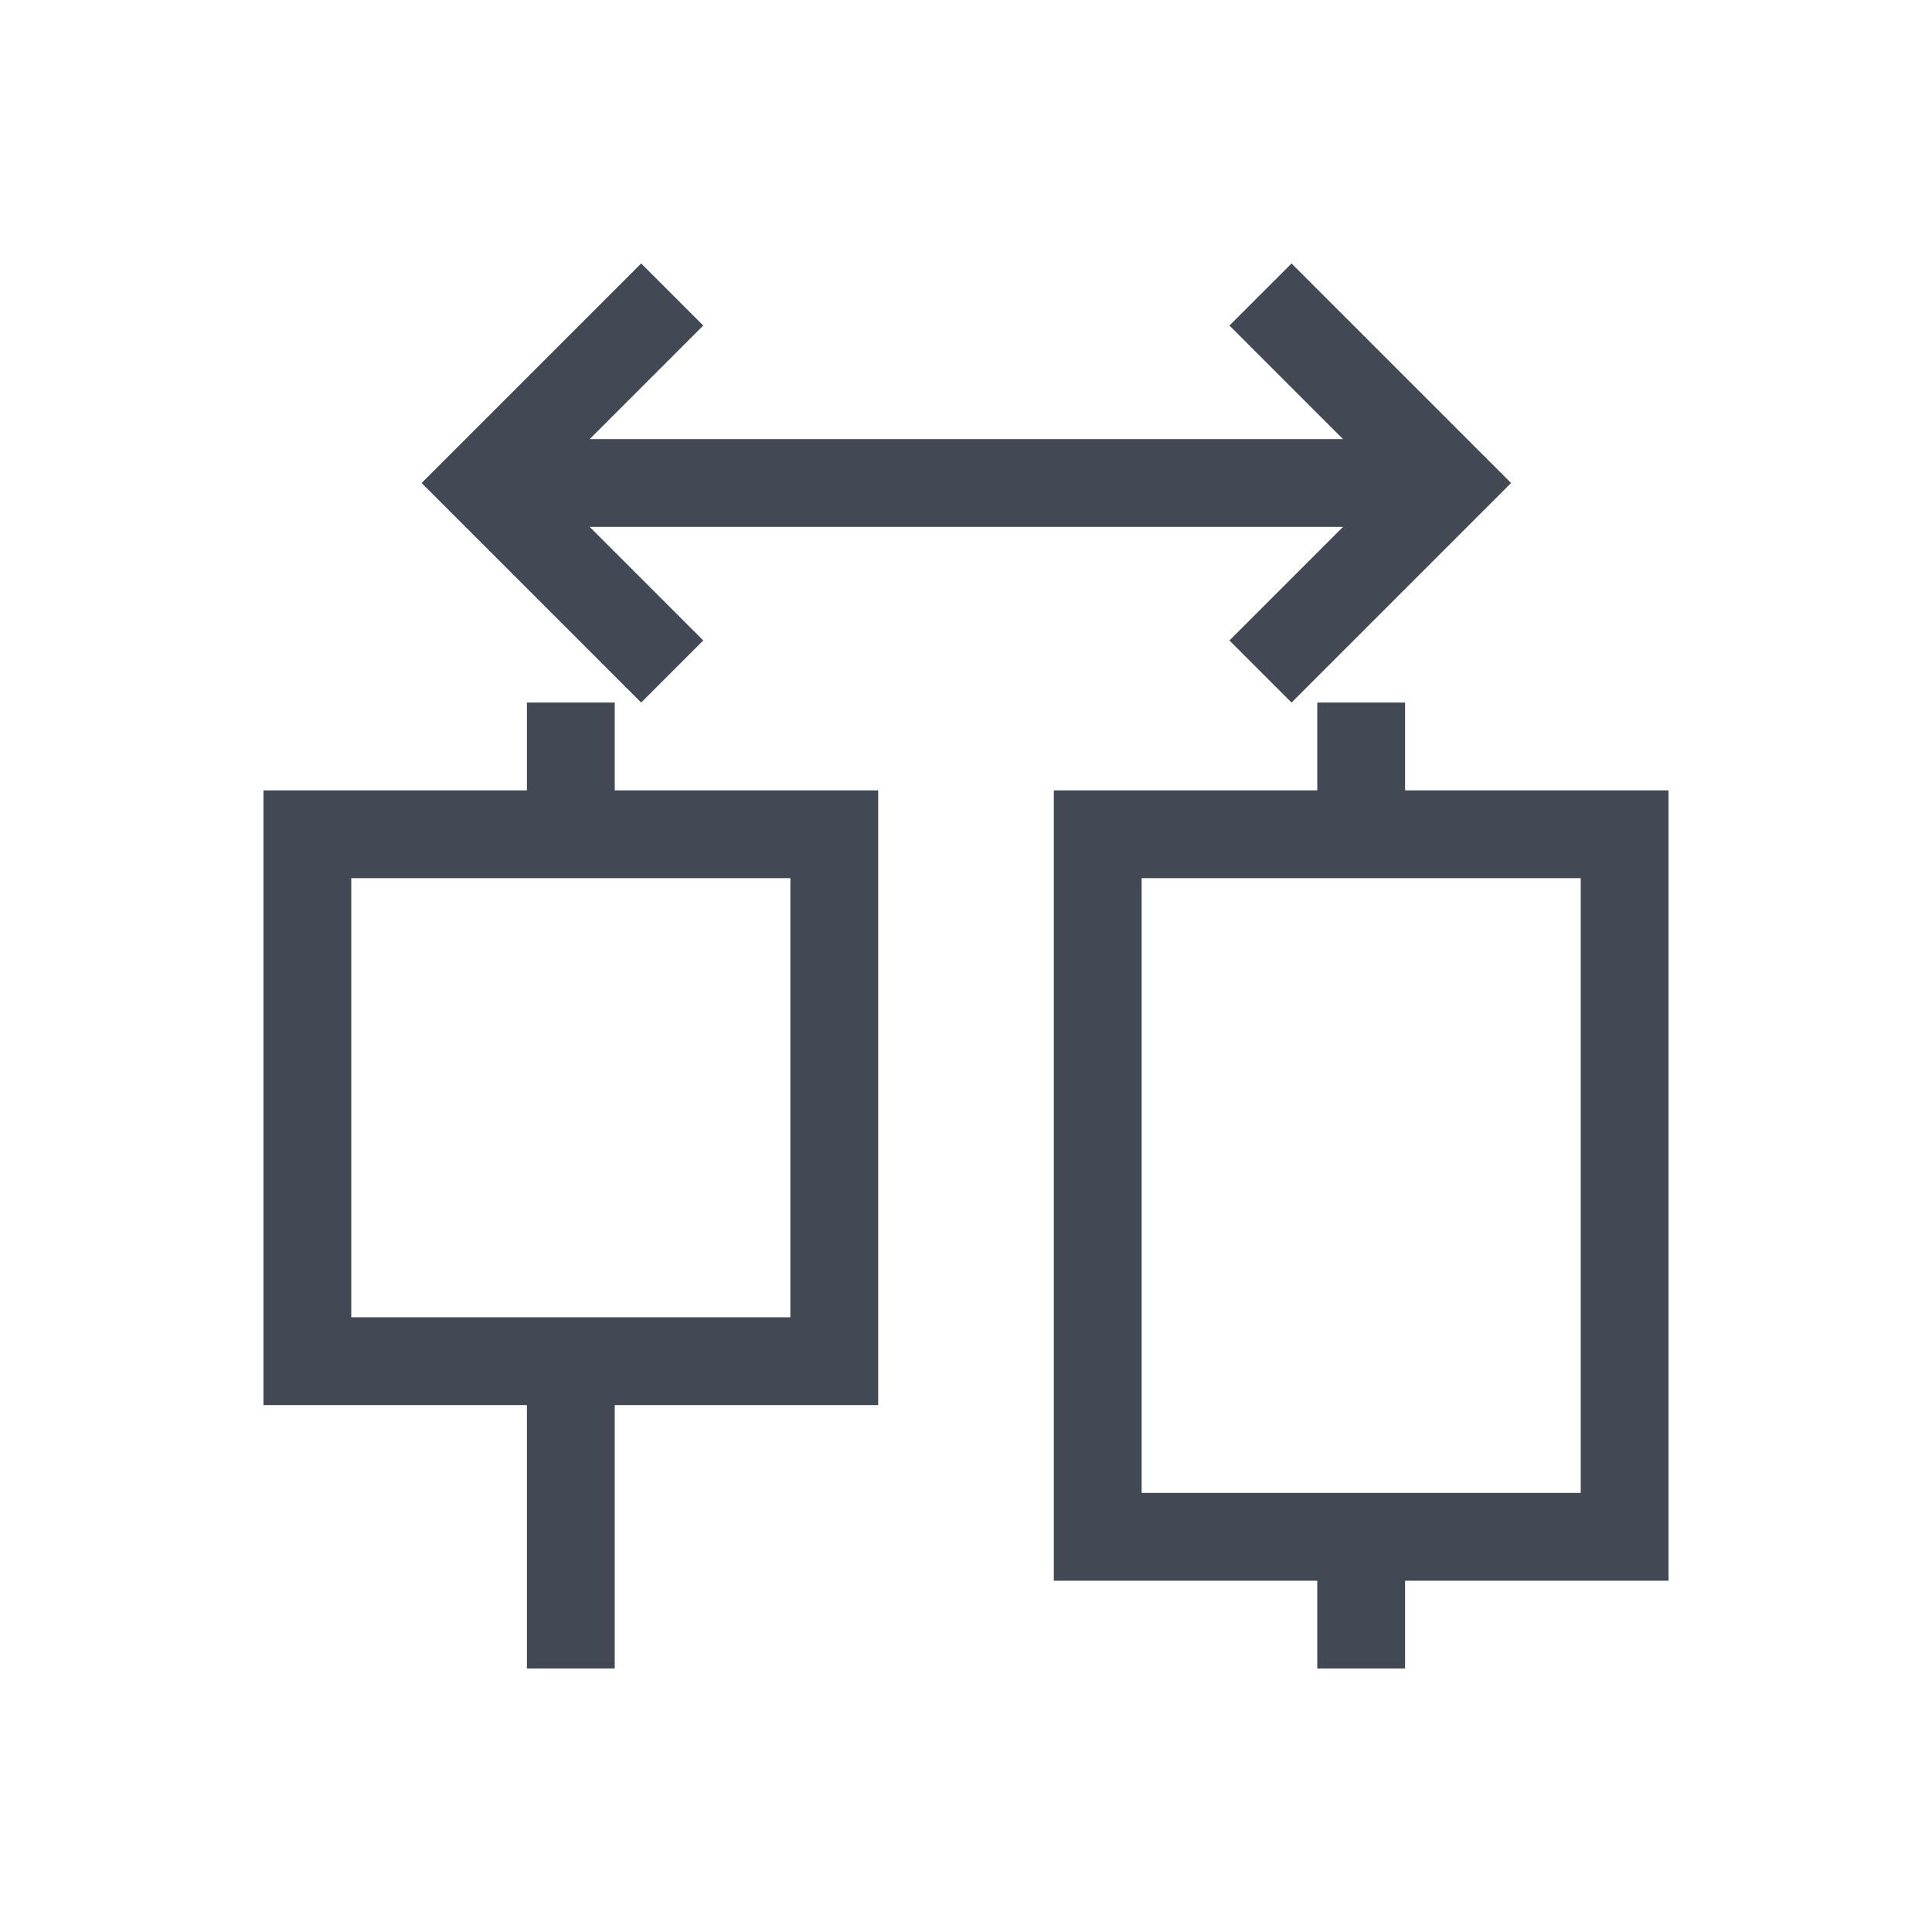 <?xml version="1.0" encoding="UTF-8" standalone="no"?>
<!-- Created with Inkscape (http://www.inkscape.org/) -->

<svg
   xmlns:dc="http://purl.org/dc/elements/1.1/"
   xmlns:cc="http://creativecommons.org/ns#"
   xmlns:rdf="http://www.w3.org/1999/02/22-rdf-syntax-ns#"
   xmlns:svg="http://www.w3.org/2000/svg"
   xmlns="http://www.w3.org/2000/svg"
   xmlns:sodipodi="http://sodipodi.sourceforge.net/DTD/sodipodi-0.dtd"
   xmlns:inkscape="http://www.inkscape.org/namespaces/inkscape"
   width="22"
   height="22"
   id="svg3813"
   version="1.1"
   inkscape:version="0.91+devel r"
   sodipodi:docname="distribute-horizontal-center.svg"
   viewBox="0 0 22 22">
  <defs
     id="defs3815" />
  <sodipodi:namedview
     id="base"
     pagecolor="#ffffff"
     bordercolor="#666666"
     borderopacity="1.0"
     inkscape:pageopacity="0.0"
     inkscape:pageshadow="2"
     inkscape:zoom="90.509668"
     inkscape:cx="9.1942418"
     inkscape:cy="6.1629752"
     inkscape:document-units="px"
     inkscape:current-layer="layer1"
     showgrid="true"
     fit-margin-top="0"
     fit-margin-left="0"
     fit-margin-right="0"
     fit-margin-bottom="0"
     inkscape:window-width="2560"
     inkscape:window-height="957"
     inkscape:window-x="-4"
     inkscape:window-y="29"
     inkscape:window-maximized="1"
     inkscape:showpageshadow="false">
    <inkscape:grid
       type="xygrid"
       id="grid4109" />
    <sodipodi:guide
       position="2,20"
       orientation="18,0"
       id="guide4115" />
    <sodipodi:guide
       position="2,2"
       orientation="0,18"
       id="guide4117" />
    <sodipodi:guide
       position="20,2"
       orientation="-18,0"
       id="guide4119" />
    <sodipodi:guide
       position="20,20"
       orientation="0,-18"
       id="guide4121" />
    <sodipodi:guide
       position="3,19"
       orientation="16,0"
       id="guide4123" />
    <sodipodi:guide
       position="3,3"
       orientation="0,16"
       id="guide4125" />
    <sodipodi:guide
       position="19,3"
       orientation="-16,0"
       id="guide4127" />
    <sodipodi:guide
       position="19,19"
       orientation="0,-16"
       id="guide4129" />
  </sodipodi:namedview>
  <g
     inkscape:label="Capa 1"
     inkscape:groupmode="layer"
     id="layer1"
     transform="translate(-378.857,-540.076)">
    <path
       style="opacity:1;fill:#424854;fill-opacity:1;stroke:none"
       d="M 7.301,3 5.008,5.293 4.801,5.5 5.008,5.707 7.301,8 8.008,7.293 6.715,6 10,6 12,6 15.293,6 14,7.293 14.707,8 17,5.707 17.207,5.5 17,5.293 14.707,3 14,3.707 15.293,5 12,5 10,5 6.715,5 8.008,3.707 Z M 6,8 6,9 4,9 3,9 l 0,7 1,0 2,0 0,2 0,1 1,0 0,-1 0,-2 3,0 0,-7 -3,0 0,-1 z m 9,0 0,1 -2,0 -1,0 0,9 1,0 2,0 0,1 1,0 0,-1 3,0 0,-9 -3,0 0,-1 z m -11,2 5,0 0,5 -5,0 z m 9,0 5,0 0,7 -2,0 -1,0 -2,0 z"
       transform="translate(378.857,540.076)"
       id="rect4109"
       inkscape:connector-curvature="0"
       sodipodi:nodetypes="ccccccccccccccccccccccccccccccccccccccccccccccccccccccccccccccccccc" />
  </g>
</svg>
